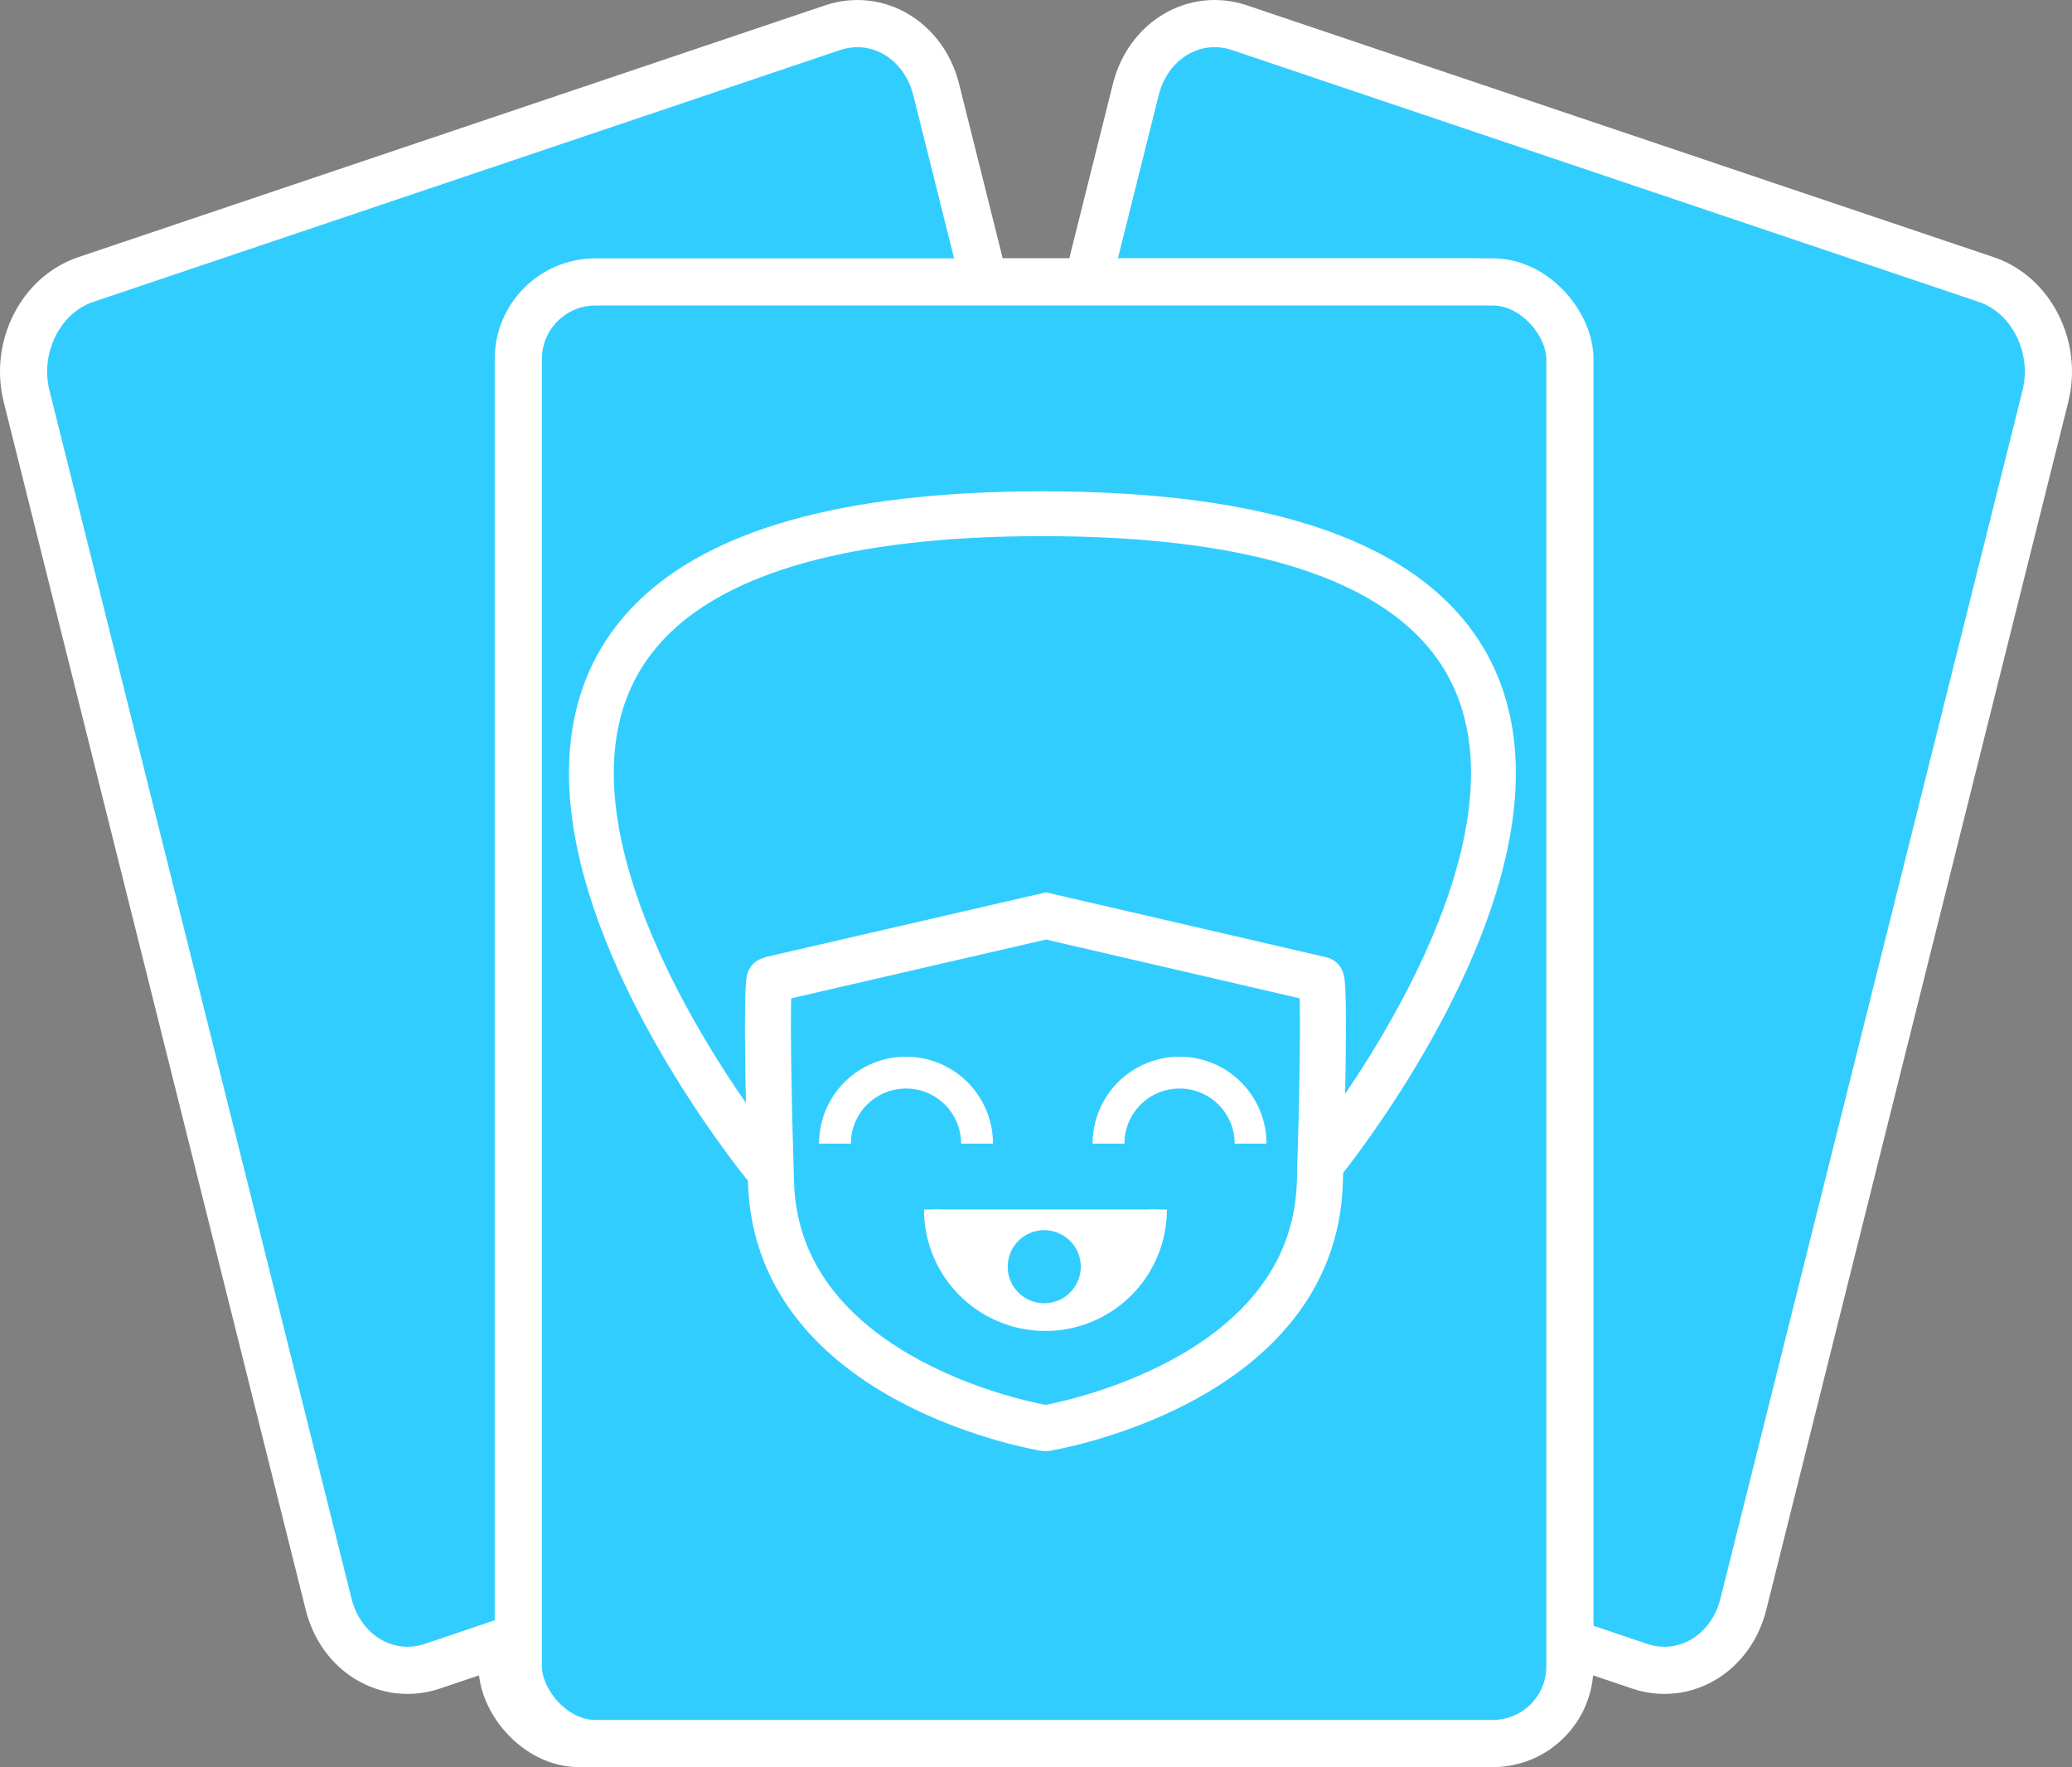 <svg id="Layer_2" data-name="Layer 2" xmlns="http://www.w3.org/2000/svg" viewBox="0 0 1757.39 1498.8">
    <rect x="0" y="0" width="1757.39" height="1498.8" fill="#808080" stroke="none"/>
    <defs>
        <style>
            .cls-1,
            .cls-10,
            .cls-11,
            .cls-3,
            .cls-4,
            .cls-5,
            .cls-8,
            .cls-9{fill:none;}.cls-1,.cls-10,
            .cls-11,
            .cls-3,
            .cls-4{stroke:#000;}.cls-1,
            .cls-10,
            .cls-11,
            .cls-2,
            .cls-3,
            .cls-4,
            .cls-5,
            .cls-6,
            .cls-8{stroke-miterlimit:10;}.cls-1,
            .cls-6{stroke-width:15px;}.cls-2,
            .cls-7{fill:#32cdff;}.cls-2,.cls-5,
            .cls-6,
            .cls-8,
            .cls-9{stroke:#FFF;}.cls-2,
            .cls-3{stroke-width:40px;}.cls-4{stroke-width:35px;}.cls-5{stroke-width:27px;}.cls-6{fill:#FFF;}.cls-11,
            .cls-8{stroke-width:39px;}.cls-9{stroke-linecap:round;stroke-linejoin:round;stroke-width:38px;}.cls-10{stroke-width:20px;}
        </style>
    </defs>
    <title>Logo</title>
    <path class="cls-1" d="M1670.5,1619.63a60.25,60.25,0,0,0-120.5,0" transform="translate(-621.31 -649.63)"/>
    <path class="cls-2"
          d="M1378.56,1849.25l633.37,213.58c38.13,12.86,77.52-10.62,88-52.45L2356.13,985.74c10.46-41.83-12-86.16-50.11-99L1672.64,673.15c-38.13-12.86-77.52,10.62-88,52.45L1328.45,1750.23C1318,1792.06,1340.42,1836.39,1378.56,1849.25Z"
          transform="translate(-621.31 -649.63)"/>
    <path id="FACE" class="cls-3" d="M1500.75,133" transform="translate(-621.31 -649.63)"/>
    <path id="FACE-2" data-name="FACE" class="cls-3" d="M1500.75,1670.45" transform="translate(-621.31 -649.63)"/>
    <path class="cls-3" d="M1699,1917" transform="translate(-621.31 -649.63)"/>
    <path class="cls-3" d="M1500,1917" transform="translate(-621.31 -649.63)"/>
    <path class="cls-4" d="M1632.5,1581.5" transform="translate(-621.31 -649.63)"/>
    <path class="cls-4" d="M1643.5,1589.5" transform="translate(-621.31 -649.63)"/>
    <rect class="cls-2" x="425.84" y="239.13" width="891.93" height="1239.67" rx="65.39"/>
    <path class="cls-4" d="M1643.5,1589.5" transform="translate(-621.31 -649.63)"/>
    <path class="cls-5" d="M1670.5,1619.63a60.25,60.25,0,0,0-120.5,0" transform="translate(-621.31 -649.63)"/>
    <path class="cls-6" d="M1396.5,1675.5a95.5,95.5,0,0,0,191,0" transform="translate(-621.31 -649.63)"/>
    <circle class="cls-7" cx="871.69" cy="1074.37" r="31"/>
    <path class="cls-8"
          d="M1491.5,1426.5l-233.38,54.06s-4.07,0,1.11,171.91S1491.93,1861,1491.93,1861h.16s227.51-36.63,232.67-208.51,1.1-171.91,1.1-171.91Z"
          transform="translate(-621.31 -649.63)"/>
    <path class="cls-9" d="M1259.55,1639.14s-455.85-553.78,235-553.78,235,553.78,235,553.78"
          transform="translate(-621.31 -649.63)"/>
    <path class="cls-10" d="M1079,1793" transform="translate(-621.31 -649.63)"/>
    <path class="cls-10" d="M1124,1786" transform="translate(-621.31 -649.63)"/>
    <path class="cls-11" d="M1492,1895.09" transform="translate(-621.31 -649.63)"/>
    <path class="cls-5" d="M1438.5,1619.63a60.25,60.25,0,0,0-120.5,0" transform="translate(-621.31 -649.63)"/>
    <path class="cls-1" d="M1329.5,1619.63a60.25,60.25,0,0,1,120.5,0" transform="translate(-621.31 -649.63)"/>
    <path class="cls-2"
          d="M1621.44,1849.25,988.07,2062.83c-38.13,12.86-77.52-10.62-88-52.45L643.87,985.74c-10.46-41.83,12-86.16,50.11-99l633.38-213.57c38.13-12.86,77.52,10.62,88,52.45l256.21,1024.63C1682,1792.06,1659.58,1836.39,1621.44,1849.25Z"
          transform="translate(-621.31 -649.63)"/>
    <path id="FACE-3" data-name="FACE" class="cls-3" d="M1499.25,133" transform="translate(-621.31 -649.63)"/>
    <path id="FACE-4" data-name="FACE" class="cls-3" d="M1499.25,1670.45" transform="translate(-621.31 -649.63)"/>
    <path class="cls-3" d="M1301,1917" transform="translate(-621.31 -649.63)"/>
    <path class="cls-3" d="M1500,1917" transform="translate(-621.31 -649.63)"/>
    <path class="cls-4" d="M1367.5,1581.5" transform="translate(-621.31 -649.63)"/>
    <path class="cls-4" d="M1356.5,1589.5" transform="translate(-621.31 -649.63)"/>
    <rect class="cls-2" x="439.61" y="239.13" width="891.93" height="1239.67" rx="65.39"/>
    <path class="cls-4" d="M1356.5,1589.5" transform="translate(-621.31 -649.63)"/>
    <path class="cls-5" d="M1329.5,1619.63a60.25,60.25,0,0,1,120.5,0" transform="translate(-621.31 -649.63)"/>
    <path class="cls-6" d="M1603.5,1675.5a95.5,95.5,0,0,1-191,0" transform="translate(-621.31 -649.63)"/>
    <circle class="cls-7" cx="885.69" cy="1074.37" r="31"/>
    <path class="cls-8"
          d="M1508.5,1426.5l233.38,54.06s4.07,0-1.11,171.91S1508.07,1861,1508.07,1861h-.16s-227.51-36.63-232.67-208.51-1.1-171.91-1.1-171.91Z"
          transform="translate(-621.31 -649.63)"/>
    <path class="cls-9" d="M1740.45,1639.14s455.85-553.78-235-553.78-235,553.78-235,553.78"
          transform="translate(-621.31 -649.63)"/>
    <path class="cls-10" d="M1921,1793" transform="translate(-621.31 -649.63)"/>
    <path class="cls-10" d="M1876,1786" transform="translate(-621.31 -649.63)"/>
    <path class="cls-11" d="M1508,1895.09" transform="translate(-621.31 -649.63)"/>
    <path class="cls-5" d="M1561.5,1619.63a60.25,60.25,0,0,1,120.5,0" transform="translate(-621.31 -649.63)"/>
</svg>